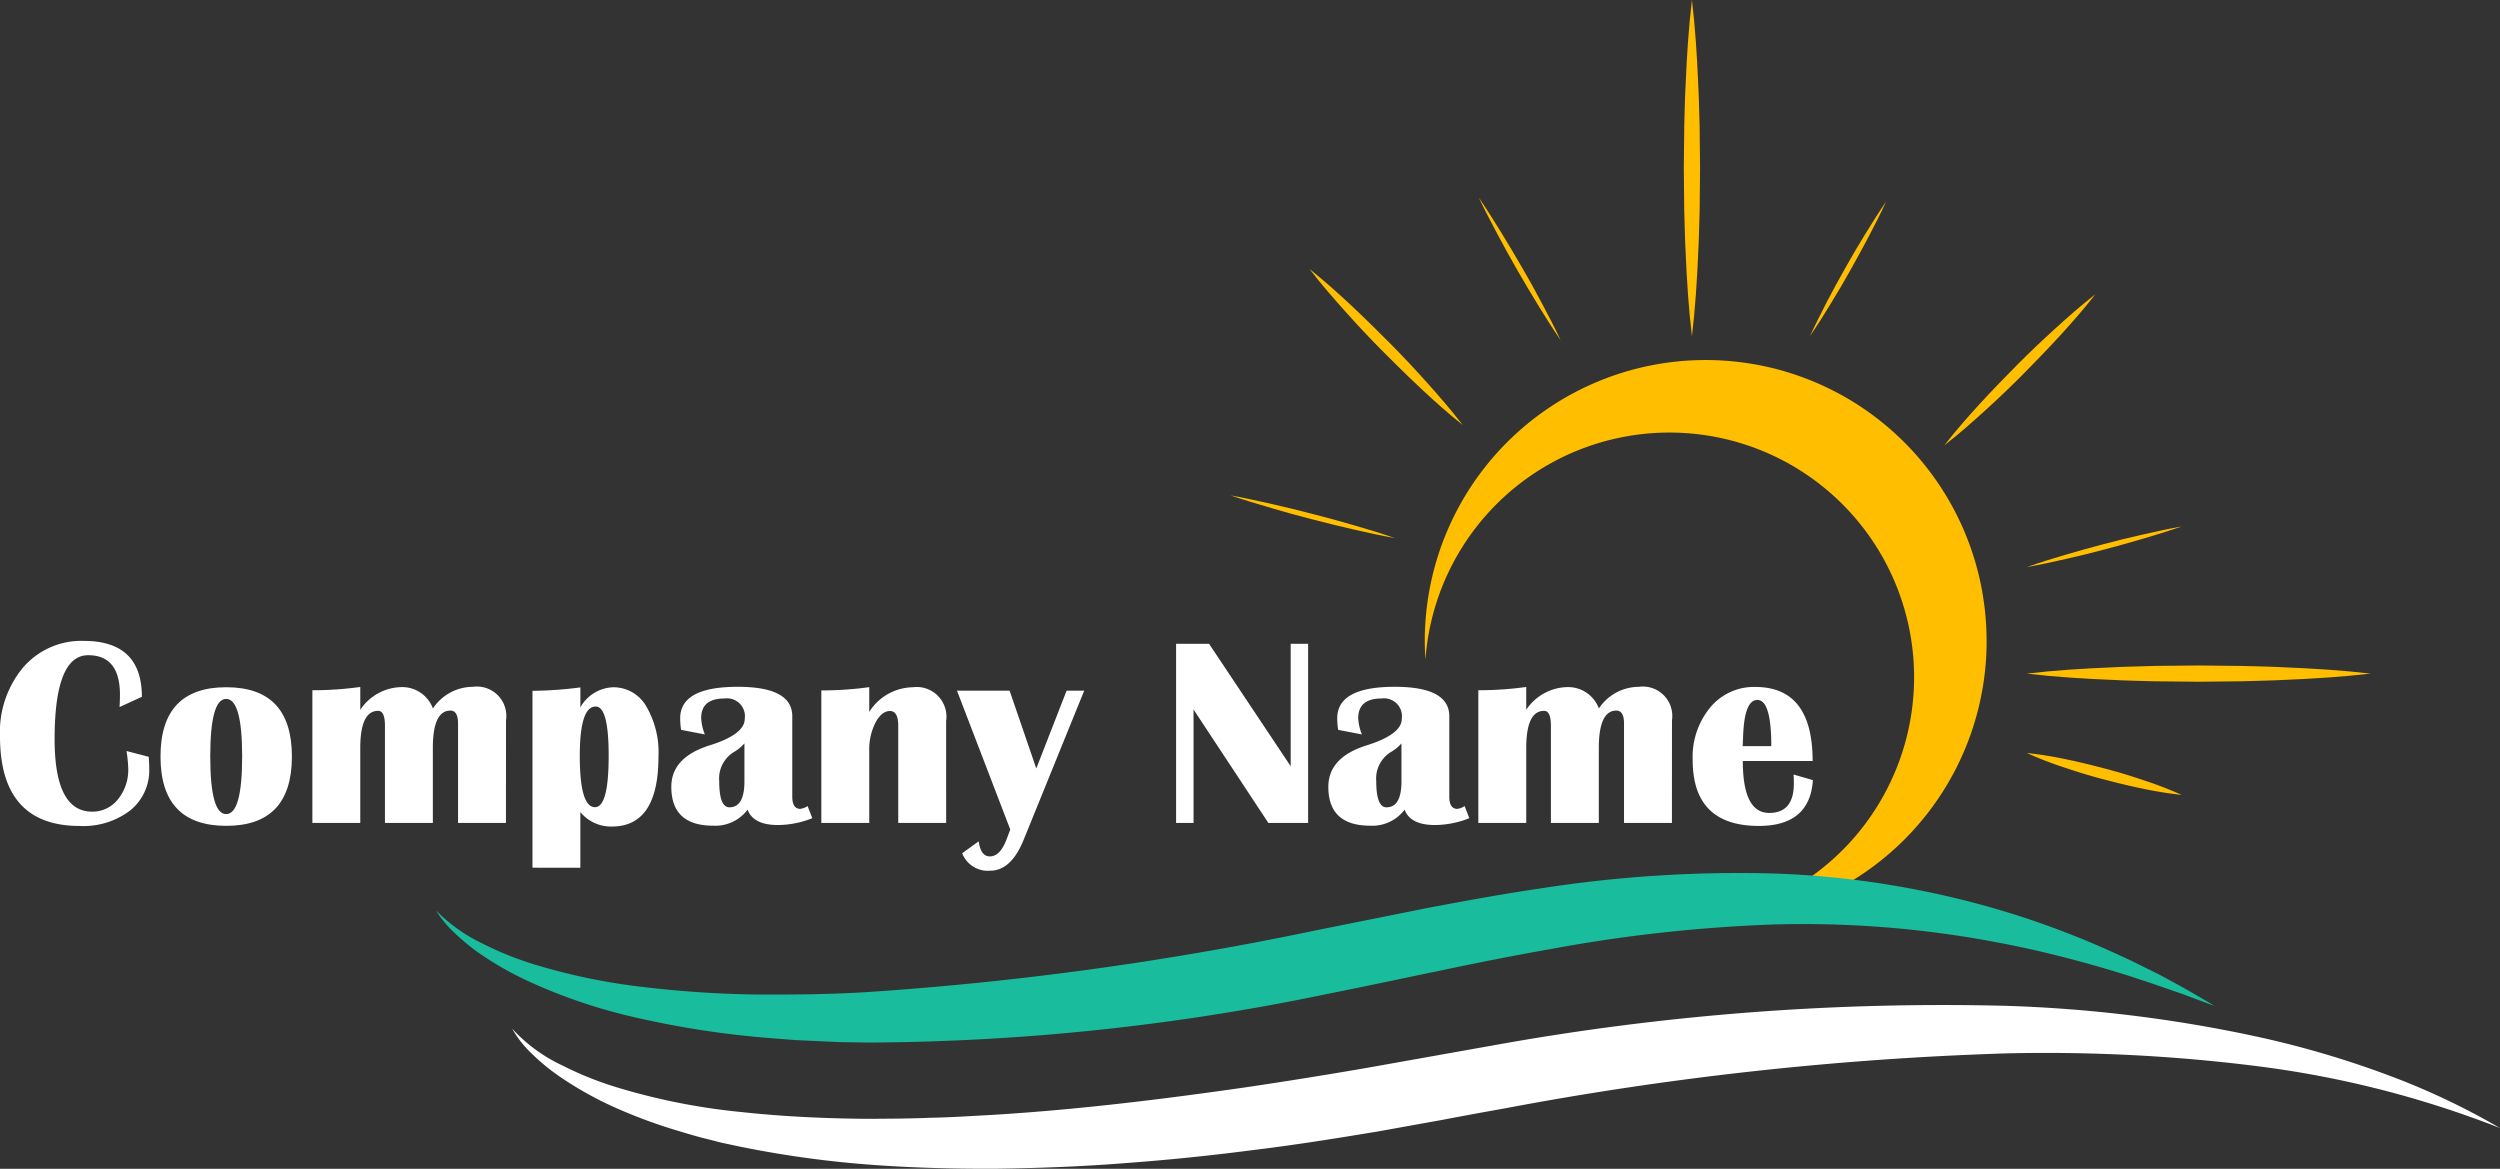 <svg xmlns="http://www.w3.org/2000/svg" width="178" height="83.217" viewBox="0 0 178 83.217">
  <rect x="0" y="0" width="178" height="83.217" fill="#333333" stroke="none"/>
  <g id="Group_1620" data-name="Group 1620" transform="translate(-110 -58)">
    <path id="Path_1" data-name="Path 1" d="M271.038,78.428a20,20,0,0,1-20,20c-.445,0-.891-.015-1.328-.046a17.419,17.419,0,1,0-18.629-18.629c-.031-.437-.046-.883-.046-1.328a20,20,0,1,1,40,0Z" transform="translate(-19.59 25.209)" fill="#ffbe00"/>
    <path id="Path_2" data-name="Path 2" d="M267.494,8.556c.238,1.995.363,3.989.447,5.984.053,1,.065,1.994.1,2.992l.032,2.992-.03,2.992c-.032,1-.042,1.994-.1,2.992-.084,1.994-.21,3.989-.449,5.983-.24-1.994-.365-3.989-.449-5.983-.054-1-.064-1.995-.1-2.992l-.03-2.992.032-2.992c.031-1,.043-1.994.1-2.992C267.131,12.545,267.255,10.551,267.494,8.556Z" transform="translate(-37.028 49.444)" fill="#ffbe00"/>
    <path id="Path_3" data-name="Path 3" d="M289.8,36.494c-.382.837-.8,1.653-1.227,2.466s-.868,1.616-1.315,2.416-.911,1.591-1.394,2.372l-.724,1.17c-.253.383-.5.773-.759,1.15.188-.42.4-.828.6-1.243L285.6,43.6c.422-.815.869-1.616,1.316-2.415s.912-1.591,1.394-2.371S289.278,37.253,289.8,36.494Z" transform="translate(-45.514 35.867)" fill="#ffbe00"/>
    <path id="Path_4" data-name="Path 4" d="M313.753,49.321c-.783,1.008-1.621,1.963-2.476,2.9s-1.737,1.846-2.627,2.747-1.807,1.775-2.746,2.628-1.89,1.693-2.9,2.475c.783-1.009,1.619-1.963,2.475-2.9s1.737-1.846,2.628-2.746,1.808-1.774,2.748-2.627S312.744,50.1,313.753,49.321Z" transform="translate(-54.565 29.634)" fill="#ffbe00"/>
    <path id="Path_5" data-name="Path 5" d="M325.444,81.476c-.9.317-1.807.594-2.718.865s-1.826.521-2.743.766-1.839.473-2.766.68l-1.391.309c-.467.089-.931.192-1.4.27.448-.163.9-.3,1.353-.452l1.364-.413c.91-.274,1.827-.52,2.744-.765s1.839-.472,2.766-.679S324.506,81.64,325.444,81.476Z" transform="translate(-60.115 14.008)" fill="#ffbe00"/>
    <path id="Path_6" data-name="Path 6" d="M338.9,101.314c-2.04.239-4.08.363-6.12.448-1.02.053-2.04.065-3.06.1l-3.06.032-3.06-.03c-1.02-.032-2.04-.042-3.06-.1-2.04-.084-4.08-.209-6.12-.449,2.04-.24,4.079-.365,6.12-.449,1.02-.053,2.04-.064,3.06-.1l3.06-.03,3.06.032c1.02.031,2.04.043,3.06.1C334.822,100.951,336.862,101.076,338.9,101.314Z" transform="translate(-60.115 4.646)" fill="#ffbe00"/>
    <path id="Path_7" data-name="Path 7" d="M325.444,115.836a27.009,27.009,0,0,1-2.833-.457c-.934-.19-1.857-.422-2.777-.663s-1.83-.519-2.733-.827a26.462,26.462,0,0,1-2.677-1.034,26.7,26.7,0,0,1,2.833.456c.935.19,1.857.423,2.777.664s1.83.52,2.733.828A26.879,26.879,0,0,1,325.444,115.836Z" transform="translate(-60.115 -1.241)" fill="#ffbe00"/>
    <path id="Path_8" data-name="Path 8" d="M238.518,35.923c.554.808,1.072,1.636,1.584,2.467s1.005,1.674,1.5,2.518.963,1.7,1.418,2.562l.682,1.3c.215.439.442.872.647,1.316-.281-.4-.54-.816-.81-1.223l-.775-1.244c-.516-.829-1.005-1.673-1.495-2.518s-.962-1.7-1.417-2.562S238.935,36.809,238.518,35.923Z" transform="translate(-23.227 36.145)" fill="#ffbe00"/>
    <path id="Path_9" data-name="Path 9" d="M215.061,45.807c1.022.814,1.99,1.682,2.94,2.568s1.873,1.8,2.787,2.718,1.8,1.868,2.667,2.836,1.718,1.949,2.513,2.987c-1.023-.814-1.991-1.681-2.94-2.568s-1.873-1.8-2.787-2.718-1.8-1.869-2.666-2.837S215.857,46.844,215.061,45.807Z" transform="translate(-11.827 31.342)" fill="#ffbe00"/>
    <path id="Path_10" data-name="Path 10" d="M204.123,77.171c1,.177,1.983.4,2.967.62s1.963.469,2.941.719,1.951.517,2.919.8l1.452.433c.48.158.964.3,1.441.472-.5-.085-.993-.194-1.489-.29l-1.478-.329c-.985-.221-1.964-.47-2.941-.72s-1.951-.517-2.918-.806S205.08,77.5,204.123,77.171Z" transform="translate(-6.512 16.1)" fill="#ffbe00"/>
    <path id="Path_11" data-name="Path 11" d="M104.627,149.415a11.417,11.417,0,0,0,3.593,2.627,24.069,24.069,0,0,0,4.129,1.628,45.67,45.67,0,0,0,8.709,1.69c2.947.318,5.917.448,8.888.472,1.488-.01,2.973-.012,4.462-.076,1.487-.025,2.976-.13,4.462-.208,5.949-.363,11.886-1.087,17.807-1.934q4.44-.654,8.869-1.422l8.919-1.588a179.667,179.667,0,0,1,36.45-2.82,99.107,99.107,0,0,1,18.2,2.253,67.891,67.891,0,0,1,8.794,2.581,51.209,51.209,0,0,1,8.252,3.87,71.839,71.839,0,0,0-17.411-4.422,120.432,120.432,0,0,0-17.869-.891,231.394,231.394,0,0,0-35.636,3.923q-2.214.392-4.427.814l-4.493.809c-3.005.5-6.014.982-9.043,1.347q-4.536.591-9.111.925c-3.046.24-6.107.351-9.169.393-3.065.012-6.133-.073-9.2-.313a74.055,74.055,0,0,1-9.139-1.3l-1.13-.242-1.123-.287c-.749-.18-1.488-.414-2.227-.635a36.516,36.516,0,0,1-4.338-1.629,25.138,25.138,0,0,1-4.027-2.29,14.749,14.749,0,0,1-1.775-1.481A7.552,7.552,0,0,1,104.627,149.415Z" transform="translate(41.84 -18.171)" fill="#fff"/>
    <path id="Path_12" data-name="Path 12" d="M94.085,132.127a11.408,11.408,0,0,0,3.258,2.334,22.761,22.761,0,0,0,3.7,1.5,43.5,43.5,0,0,0,7.805,1.621,76.594,76.594,0,0,0,7.973.532c2.67.015,5.339-.007,8.011-.175a229.583,229.583,0,0,0,31.879-4.389l7.977-1.6c2.684-.506,5.381-1,8.107-1.4A91.3,91.3,0,0,1,189.36,129.5a64.6,64.6,0,0,1,16.384,2.694,62.9,62.9,0,0,1,7.724,2.908c.624.284,1.248.566,1.859.876s1.232.593,1.832.924q1.809.968,3.556,2.027-.962-.349-1.913-.711c-.635-.239-1.283-.449-1.921-.674s-1.284-.432-1.924-.646-1.289-.406-1.936-.6c-2.588-.758-5.193-1.412-7.821-1.9a73.807,73.807,0,0,0-15.862-1.269,107.709,107.709,0,0,0-15.845,1.742c-2.634.463-5.269.983-7.907,1.543-2.639.54-5.286,1.117-7.98,1.648a163.269,163.269,0,0,1-32.694,3.474l-2.066-.03-2.068-.094-1.033-.048-1.033-.078c-.689-.055-1.377-.105-2.064-.175a65.613,65.613,0,0,1-8.194-1.323,38.584,38.584,0,0,1-7.876-2.656,23.032,23.032,0,0,1-3.6-2.084,16.009,16.009,0,0,1-1.591-1.333A7.434,7.434,0,0,1,94.085,132.127Z" transform="translate(46.963 -9.306)" fill="#19bc9d"/>
    <path id="Path_13" data-name="Path 13" d="M42.693,105.167l1.58.411c.024.324.037.6.037.841a3.659,3.659,0,0,1-1.346,2.972,5.486,5.486,0,0,1-3.607,1.112q-5.672,0-5.672-6.382a7.168,7.168,0,0,1,1.654-4.911,5.464,5.464,0,0,1,4.308-1.883q4.14,0,4.14,3.981l-1.589.729q.029-.561.028-.869,0-2.822-2.261-2.822-2.393,0-2.392,5.99,0,5.149,2.672,5.149a2.3,2.3,0,0,0,1.836-.878,3.308,3.308,0,0,0,.734-2.2A9.256,9.256,0,0,0,42.693,105.167Z" transform="translate(76.315 6.305)" fill="#fff"/>
    <path id="Path_14" data-name="Path 14" d="M60.6,103.744q4.673,0,4.673,4.934T60.6,113.612q-4.682,0-4.682-4.934T60.6,103.744Zm-.009.832q-1.131,0-1.131,4.1t1.131,4.1q1.14,0,1.14-4.1T60.591,104.576Z" transform="translate(65.51 3.187)" fill="#fff"/>
    <path id="Path_15" data-name="Path 15" d="M90.735,113.38H87.324v-7.074q0-.924-.542-.925-1.252,0-1.252,2.663v5.336H82.119v-6.925q0-1.056-.486-1.056-1.271,0-1.271,2.654v5.326H76.952v-9.447a24.769,24.769,0,0,0,3.411-.233v1.626a3.6,3.6,0,0,1,2.972-1.617,2.329,2.329,0,0,1,2.2,1.523,3.426,3.426,0,0,1,2.85-1.542,2.094,2.094,0,0,1,2.355,2.383Z" transform="translate(55.289 3.213)" fill="#fff"/>
    <path id="Path_16" data-name="Path 16" d="M107.438,116.593V104a28.169,28.169,0,0,0,3.411-.243v1.42a2.783,2.783,0,0,1,2.336-1.43,2.688,2.688,0,0,1,2.346,1.341,6.478,6.478,0,0,1,.878,3.593q0,4.981-3.318,4.981a2.819,2.819,0,0,1-2.243-1.028v3.962Zm4.5-11.475q-1.131,0-1.131,3.513,0,3.654,1.084,3.654.972,0,.972-3.654Q112.867,105.118,111.942,105.118Z" transform="translate(40.474 3.187)" fill="#fff"/>
    <path id="Path_17" data-name="Path 17" d="M136.707,113.043a6.721,6.721,0,0,1-2.439.486q-1.757,0-2.168-1.093a2.869,2.869,0,0,1-2.448,1.14q-2.981,0-2.981-2.766,0-2.1,2.728-2.953,2.5-.785,2.5-1.888a1.276,1.276,0,0,0-1.439-1.449q-1.664,0-1.663,1.4a3.6,3.6,0,0,0,.262,1.159l-1.692-.327a5.585,5.585,0,0,1-.065-.822q0-2.242,4.093-2.243,3.888,0,3.888,2.094V111.5q0,.878.57.878a1.217,1.217,0,0,0,.523-.2Zm-4.831-5.327a2.892,2.892,0,0,1-.739.608,2.208,2.208,0,0,0-1.056,2.075q0,1.869.729,1.869,1.066,0,1.066-1.851Z" transform="translate(31.127 3.213)" fill="#fff"/>
    <path id="Path_18" data-name="Path 18" d="M156.337,113.4h-3.411v-6.915q0-1.056-.589-1.056t-1.037.836a4.2,4.2,0,0,0-.439,1.976V113.4H147.45v-9.438a24.365,24.365,0,0,0,3.411-.233v1.766a3.737,3.737,0,0,1,3.1-1.757,2.115,2.115,0,0,1,2.374,2.411Z" transform="translate(21.029 3.195)" fill="#fff"/>
    <path id="Path_19" data-name="Path 19" d="M175.292,104.217l-4.317,10.634q-.888,2.187-2.392,2.187a1.958,1.958,0,0,1-1.981-1.243l1.178-.85q.14,1.074.794,1.075.738,0,1.2-1.243l.252-.673-3.794-9.886h3.747l1.9,5.541,2.159-5.541Z" transform="translate(11.904 2.956)" fill="#fff"/>
    <path id="Path_20" data-name="Path 20" d="M205.988,97.727v12.755h-2.831l-5.326-8.074v8.074h-1.243V97.727h2.346l5.813,8.719V97.727Z" transform="translate(-2.85 6.11)" fill="#fff"/>
    <path id="Path_21" data-name="Path 21" d="M227.712,113.043a6.724,6.724,0,0,1-2.439.486q-1.757,0-2.168-1.093a2.868,2.868,0,0,1-2.448,1.14q-2.981,0-2.981-2.766,0-2.1,2.729-2.953,2.5-.785,2.5-1.888a1.276,1.276,0,0,0-1.439-1.449q-1.663,0-1.663,1.4a3.609,3.609,0,0,0,.262,1.159l-1.692-.327a5.584,5.584,0,0,1-.065-.822q0-2.242,4.093-2.243,3.887,0,3.887,2.094V111.5q0,.878.57.878a1.215,1.215,0,0,0,.523-.2Zm-4.831-5.327a2.89,2.89,0,0,1-.738.608,2.208,2.208,0,0,0-1.056,2.075q0,1.869.729,1.869,1.066,0,1.066-1.851Z" transform="translate(-13.098 3.213)" fill="#fff"/>
    <path id="Path_22" data-name="Path 22" d="M252.237,113.38h-3.411v-7.074q0-.924-.542-.925-1.252,0-1.252,2.663v5.336h-3.411v-6.925q0-1.056-.486-1.056-1.271,0-1.271,2.654v5.326h-3.411v-9.447a24.758,24.758,0,0,0,3.411-.233v1.626a3.6,3.6,0,0,1,2.972-1.617,2.329,2.329,0,0,1,2.2,1.523,3.426,3.426,0,0,1,2.85-1.542,2.094,2.094,0,0,1,2.355,2.383Z" transform="translate(-23.196 3.213)" fill="#fff"/>
    <path id="Path_23" data-name="Path 23" d="M275.326,109.941l1.374.4q-.215,3.261-3.85,3.261-4.71,0-4.71-4.7a5.534,5.534,0,0,1,1.252-3.738,4.036,4.036,0,0,1,3.205-1.457q4.084,0,4.084,5.27H271.71q0,3.7,1.878,3.7,1.756,0,1.756-2.093Q275.345,110.305,275.326,109.941Zm-3.626-2.019h2.038q0-3.289-.991-3.289-.9,0-1.009,2.439Z" transform="translate(-37.622 3.204)" fill="#fff"/>
  </g>
</svg>
